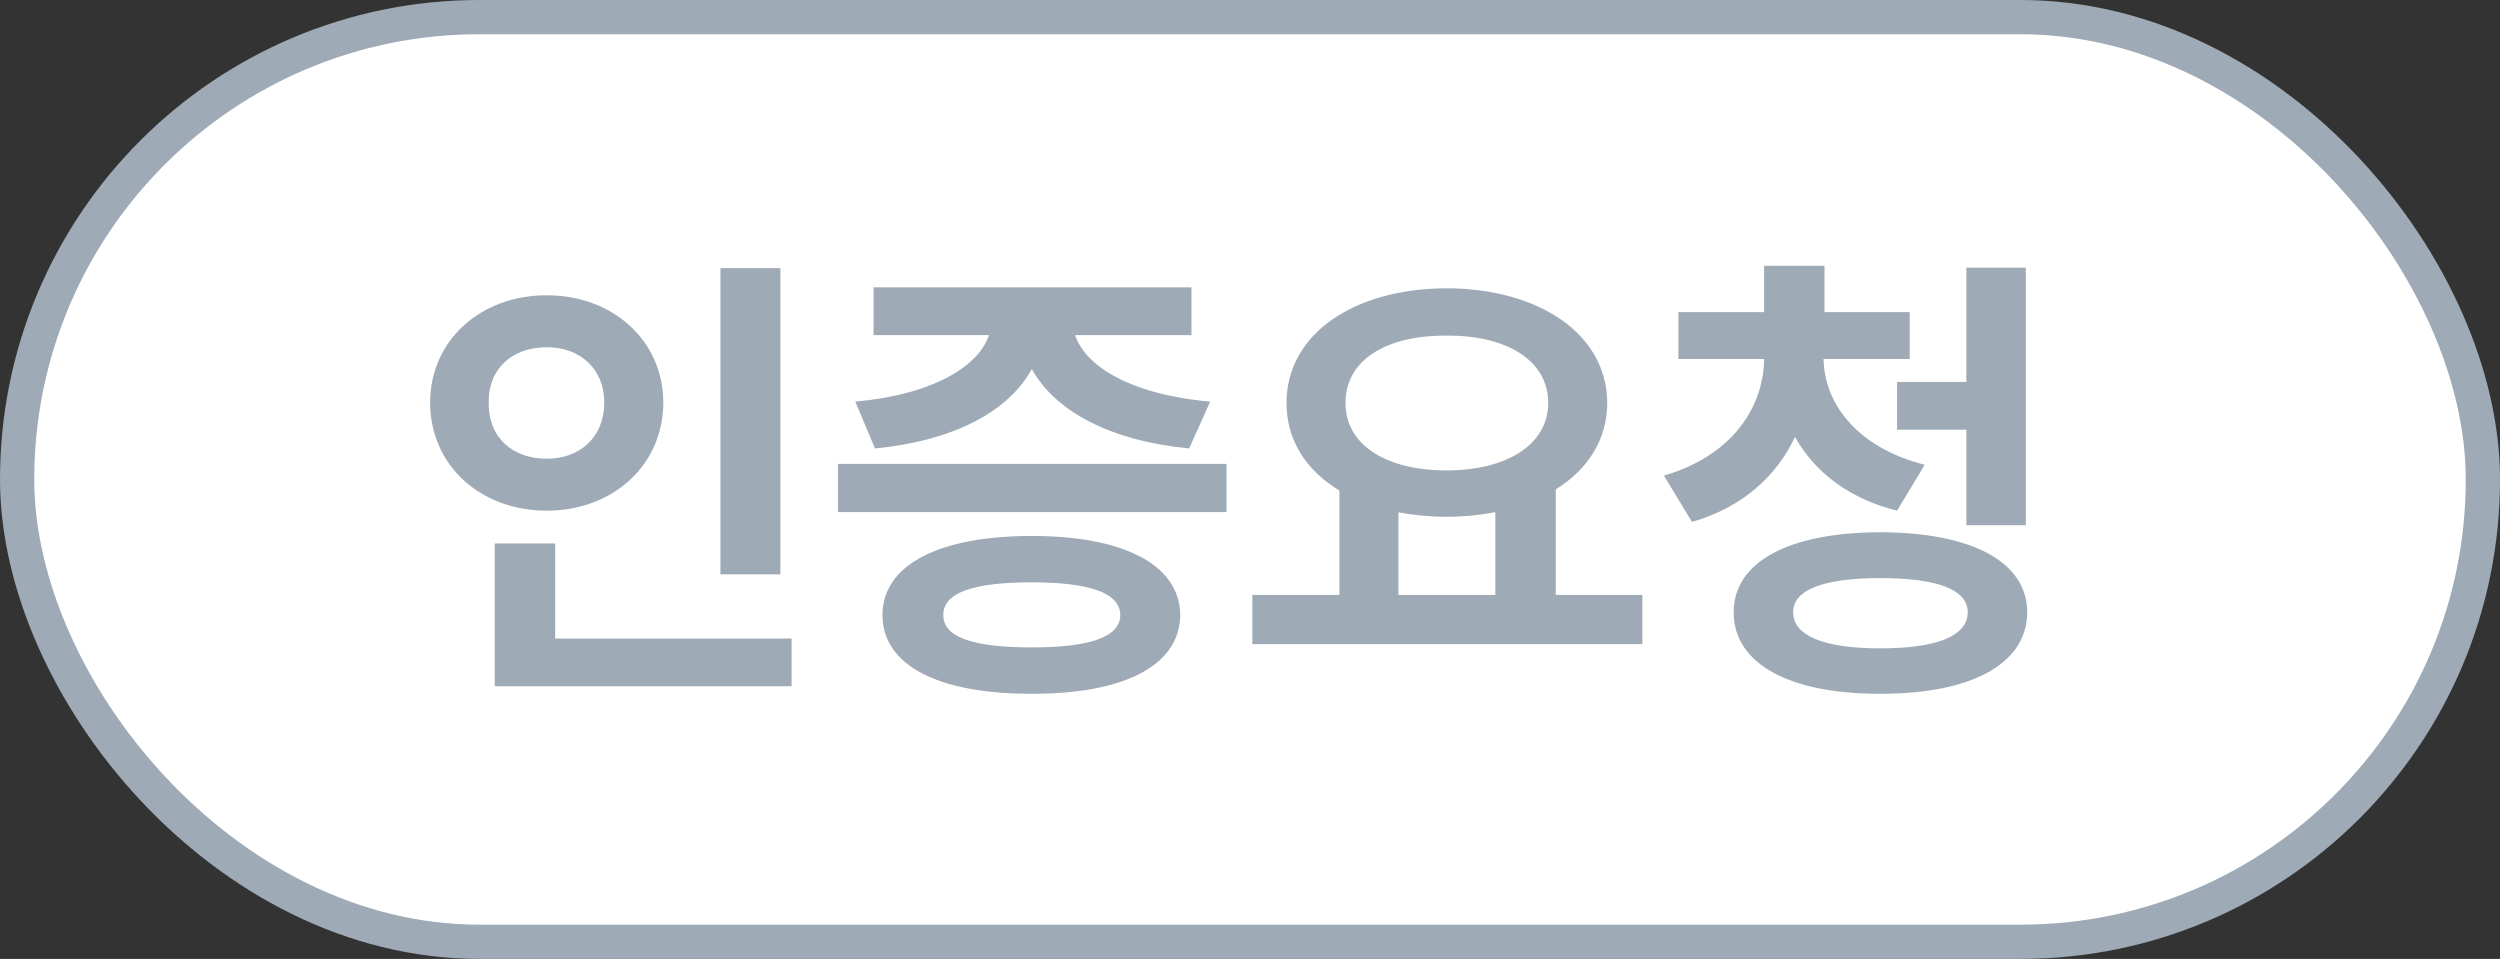 <svg width="73" height="28" viewBox="0 0 73 28" fill="none" xmlns="http://www.w3.org/2000/svg">
<rect x="0" y="0" width="73" height="28" fill="#333333" stroke="none"/>
<rect x="0.5" y="0.5" width="72" height="27" rx="13.5" fill="white"/>
<rect x="0.5" y="0.5" width="72" height="27" rx="13.5" stroke="#9EAAB5"/>
<path d="M22.787 7.83V16.771H21.037V7.83H22.787ZM12.56 11.754C12.56 9.929 14.051 8.616 15.965 8.623C17.872 8.616 19.362 9.929 19.369 11.754C19.362 13.606 17.872 14.912 15.965 14.912C14.051 14.912 12.56 13.606 12.56 11.754ZM14.27 11.754C14.256 12.793 14.987 13.395 15.965 13.395C16.908 13.395 17.64 12.793 17.646 11.754C17.64 10.742 16.908 10.134 15.965 10.141C14.987 10.134 14.256 10.742 14.27 11.754ZM14.447 20.039V15.869H16.211V18.645H23.115V20.039H14.447ZM35.816 13.545V14.953H24.469V13.545H35.816ZM24.975 11.727C27.312 11.515 28.591 10.66 28.878 9.785H25.508V8.391H34.791V9.785H31.394C31.674 10.653 32.945 11.515 35.338 11.727L34.723 13.094C32.371 12.868 30.792 11.979 30.129 10.776C29.473 11.979 27.907 12.868 25.549 13.094L24.975 11.727ZM25.768 17.961C25.768 16.498 27.408 15.65 30.129 15.65C32.829 15.65 34.449 16.498 34.463 17.961C34.449 19.431 32.829 20.265 30.129 20.258C27.408 20.265 25.768 19.431 25.768 17.961ZM27.545 17.961C27.538 18.604 28.406 18.904 30.129 18.904C31.817 18.904 32.706 18.604 32.713 17.961C32.706 17.311 31.817 17.004 30.129 17.004C28.406 17.004 27.538 17.311 27.545 17.961ZM47.957 17.373V18.809H36.568V17.373H39.111V14.324C38.148 13.743 37.566 12.861 37.566 11.768C37.566 9.751 39.535 8.425 42.242 8.418C44.935 8.425 46.925 9.751 46.932 11.768C46.925 12.841 46.364 13.709 45.428 14.29V17.373H47.957ZM39.289 11.768C39.289 12.984 40.458 13.736 42.242 13.736C43.999 13.736 45.202 12.984 45.209 11.768C45.202 10.517 43.999 9.792 42.242 9.799C40.458 9.792 39.289 10.517 39.289 11.768ZM40.834 17.373H43.664V14.953C43.22 15.042 42.741 15.09 42.242 15.09C41.743 15.09 41.272 15.042 40.834 14.96V17.373ZM55.764 9.115V10.482H53.248C53.269 11.761 54.198 13.06 56.201 13.572L55.395 14.912C53.973 14.557 52.981 13.771 52.414 12.759C51.874 13.907 50.876 14.816 49.406 15.24L48.586 13.887C50.575 13.312 51.498 11.891 51.512 10.482H49.01V9.115H51.512V7.762H53.275V9.115H55.764ZM50.623 17.879C50.623 16.389 52.264 15.548 54.902 15.541C57.555 15.548 59.188 16.389 59.195 17.879C59.188 19.39 57.555 20.265 54.902 20.258C52.264 20.265 50.623 19.39 50.623 17.879ZM52.359 17.879C52.359 18.562 53.255 18.932 54.902 18.932C56.584 18.932 57.452 18.562 57.459 17.879C57.452 17.216 56.584 16.881 54.902 16.881C53.255 16.881 52.359 17.216 52.359 17.879ZM55.395 12.547V11.152H57.418V7.816H59.154V15.336H57.418V12.547H55.395Z" fill="#9EAAB5"/>
</svg>
